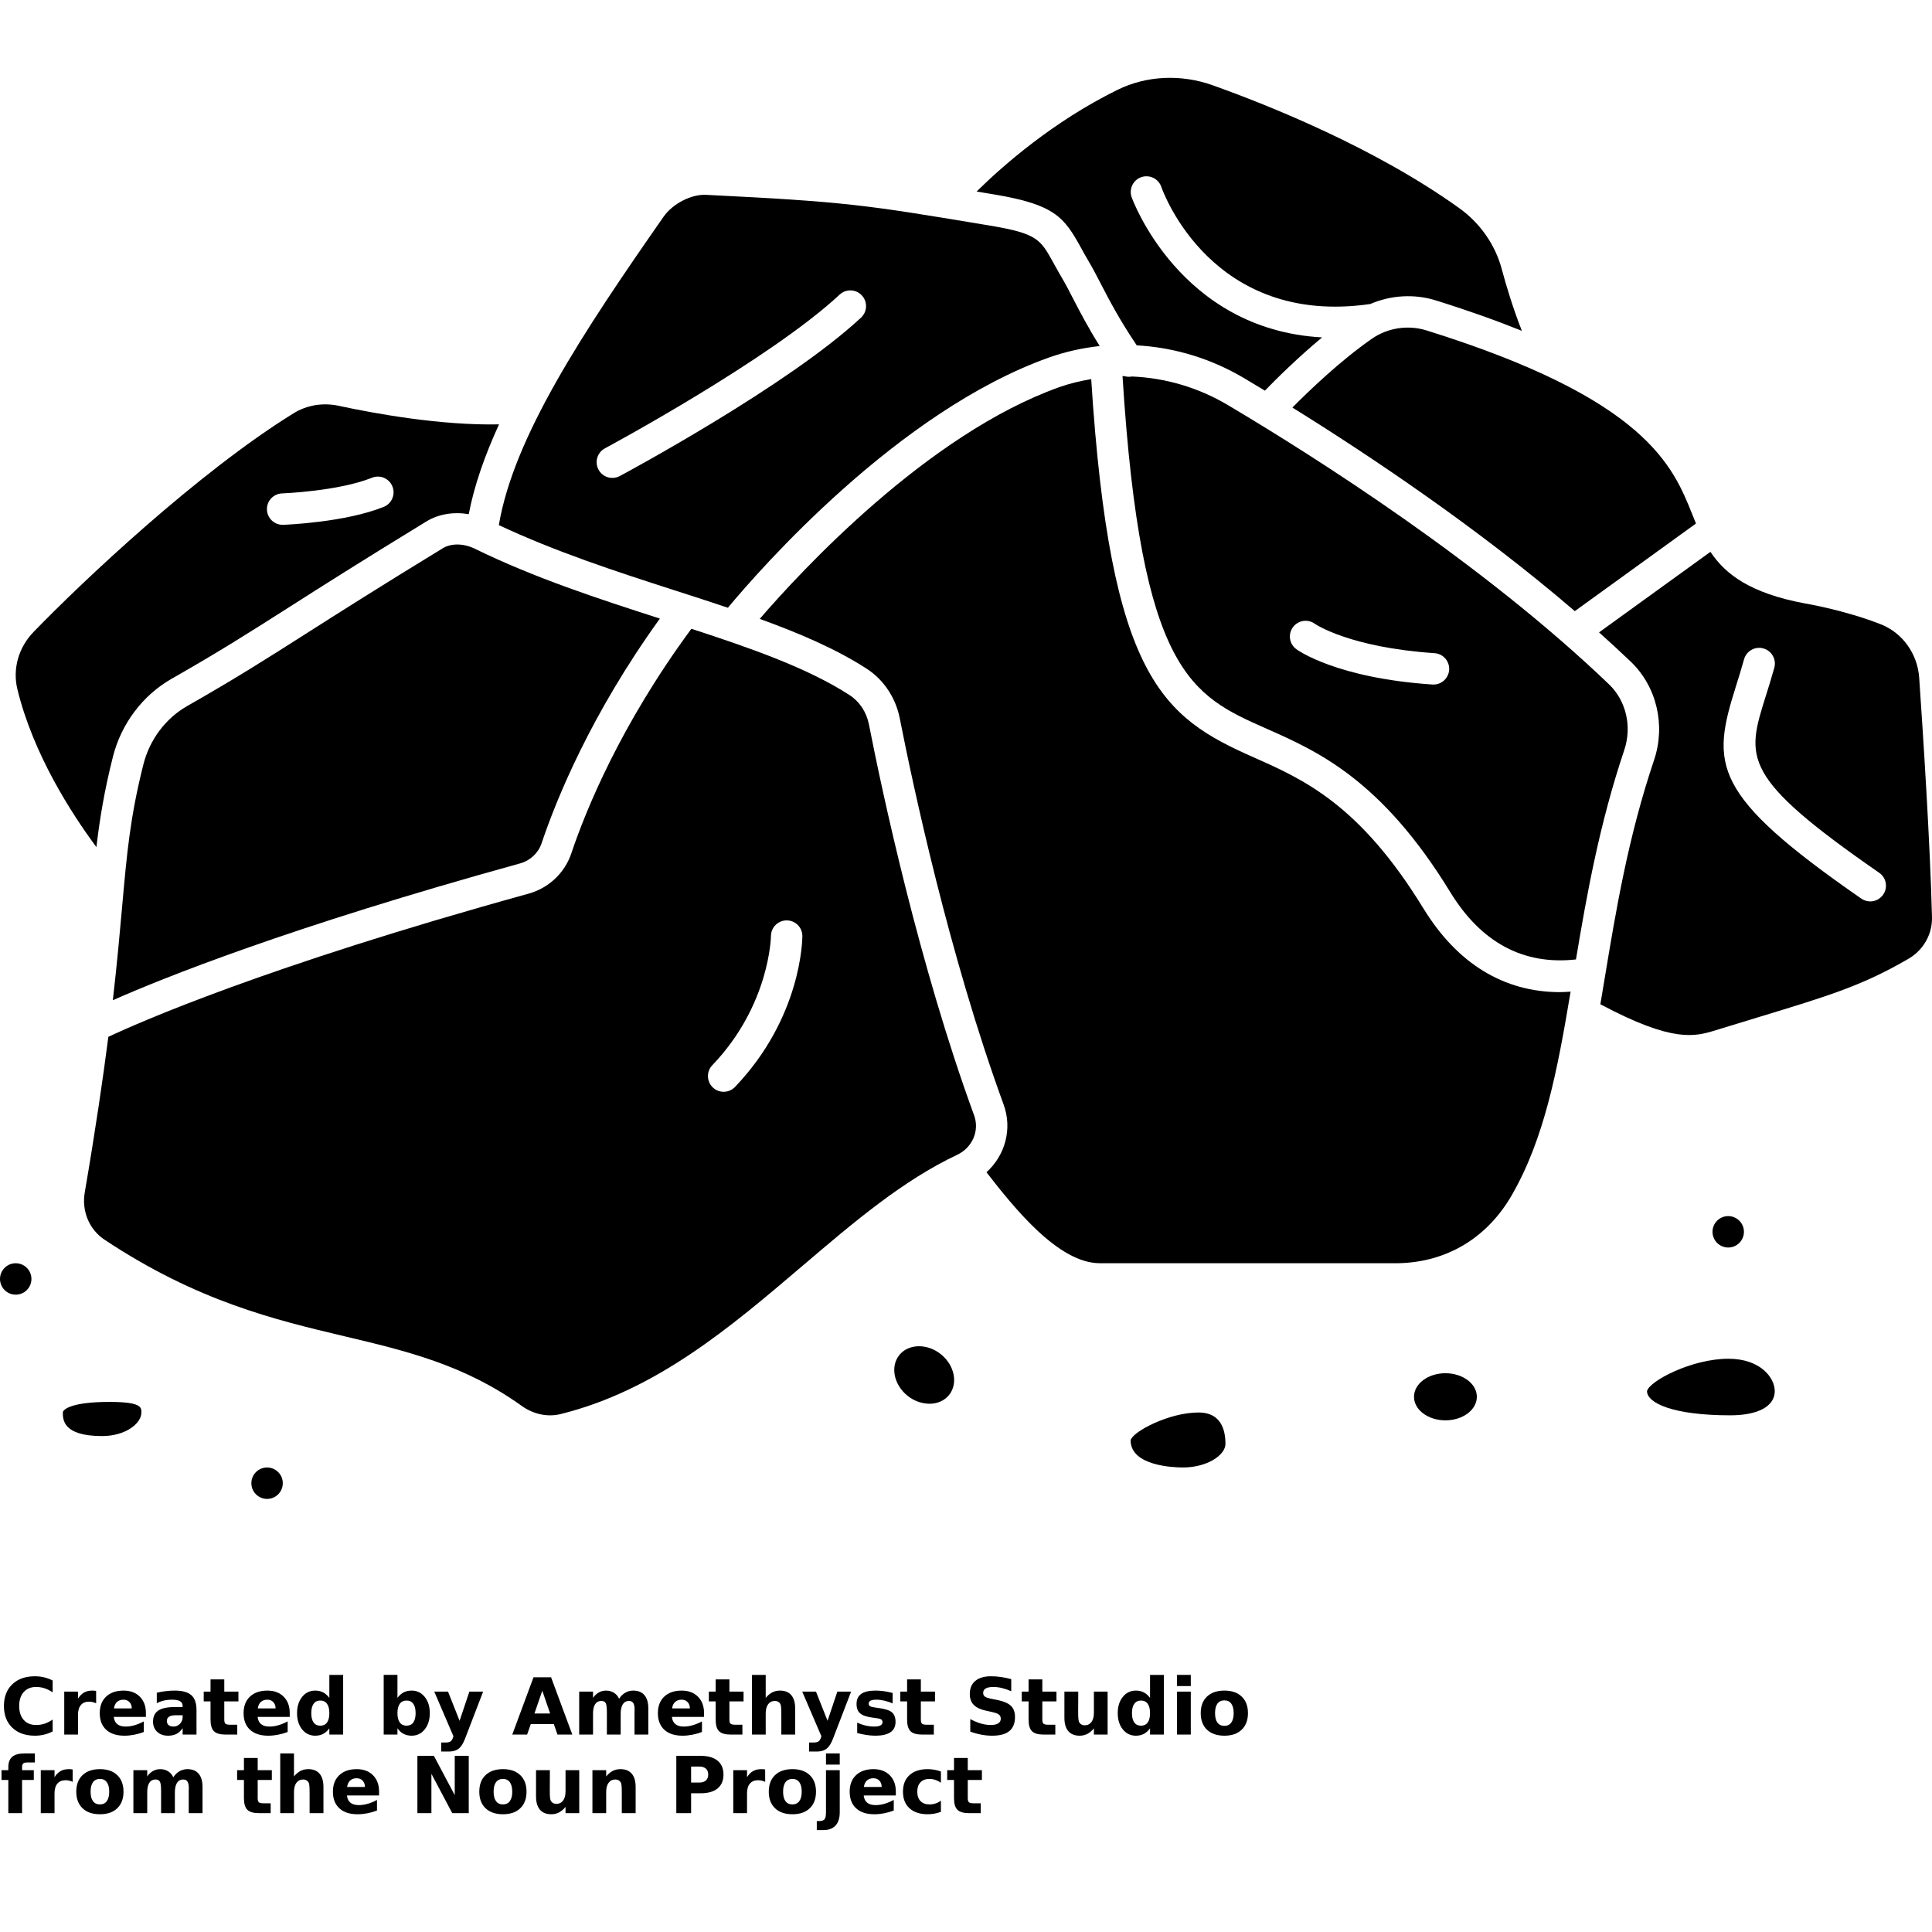<?xml version="1.0" encoding="UTF-8"?>
<svg width="700pt" height="700pt" version="1.1" viewBox="0 0 700 700" xmlns="http://www.w3.org/2000/svg" xmlns:xlink="http://www.w3.org/1999/xlink">
 <defs>
  <symbol id="v" overflow="visible">
   <path d="m19.078-1.141c-0.992 0.512-2.016 0.898-3.078 1.156s-2.18 0.391-3.344 0.391c-3.449 0-6.184-0.961-8.203-2.891-2.023-1.938-3.031-4.562-3.031-7.875s1.008-5.93 3.031-7.859c2.019-1.938 4.754-2.906 8.203-2.906 1.164 0 2.281 0.133 3.344 0.391 1.062 0.262 2.086 0.641 3.078 1.141v4.297c-1-0.676-1.984-1.172-2.953-1.484-0.961-0.312-1.969-0.469-3.031-0.469-1.906 0-3.406 0.617-4.5 1.844-1.094 1.219-1.641 2.902-1.641 5.047 0 2.148 0.547 3.836 1.641 5.062 1.094 1.219 2.594 1.828 4.5 1.828 1.062 0 2.07-0.156 3.031-0.469 0.969-0.32 1.953-0.82 2.953-1.5z"/>
  </symbol>
  <symbol id="d" overflow="visible">
   <path d="m13.953-11.328c-0.438-0.207-0.871-0.359-1.297-0.453-0.43-0.094-0.859-0.141-1.297-0.141-1.281 0-2.266 0.414-2.953 1.234-0.688 0.812-1.031 1.984-1.031 3.516v7.172h-4.984v-15.562h4.984v2.547c0.633-1.02 1.363-1.758 2.188-2.219 0.832-0.469 1.828-0.703 2.984-0.703 0.164 0 0.348 0.008 0.547 0.016 0.195 0.012 0.477 0.043 0.844 0.094z"/>
  </symbol>
  <symbol id="b" overflow="visible">
   <path d="m17.938-7.828v1.422h-11.641c0.125 1.168 0.547 2.043 1.266 2.625 0.719 0.586 1.727 0.875 3.031 0.875 1.039 0 2.109-0.156 3.203-0.469 1.102-0.312 2.234-0.781 3.391-1.406v3.844c-1.168 0.438-2.34 0.773-3.516 1-1.18 0.227-2.356 0.344-3.531 0.344-2.824 0-5.016-0.711-6.578-2.141-1.562-1.438-2.344-3.445-2.344-6.031 0-2.539 0.766-4.535 2.297-5.984 1.539-1.457 3.656-2.188 6.344-2.188 2.445 0 4.406 0.734 5.875 2.203s2.203 3.438 2.203 5.906zm-5.125-1.656c0-0.938-0.277-1.695-0.828-2.281-0.555-0.582-1.273-0.875-2.156-0.875-0.969 0-1.758 0.273-2.359 0.812-0.594 0.543-0.965 1.324-1.109 2.344z"/>
  </symbol>
  <symbol id="l" overflow="visible">
   <path d="m9.375-7c-1.043 0-1.828 0.18-2.359 0.531-0.523 0.344-0.781 0.859-0.781 1.547 0 0.637 0.207 1.133 0.625 1.484 0.426 0.355 1.016 0.531 1.766 0.531 0.938 0 1.723-0.332 2.359-1 0.645-0.676 0.969-1.52 0.969-2.531v-0.562zm7.594-1.875v8.875h-5.016v-2.312c-0.668 0.949-1.418 1.641-2.25 2.078-0.836 0.426-1.852 0.641-3.047 0.641-1.617 0-2.93-0.469-3.938-1.406-1-0.945-1.5-2.172-1.5-3.672 0-1.82 0.625-3.16 1.875-4.016 1.258-0.852 3.234-1.281 5.922-1.281h2.938v-0.391c0-0.781-0.312-1.352-0.938-1.719-0.617-0.375-1.578-0.562-2.891-0.562-1.074 0-2.07 0.109-2.984 0.328-0.918 0.211-1.773 0.527-2.562 0.953v-3.797c1.07-0.258 2.144-0.453 3.219-0.578 1.07-0.133 2.144-0.203 3.219-0.203 2.812 0 4.836 0.555 6.078 1.656 1.25 1.105 1.875 2.906 1.875 5.406z"/>
  </symbol>
  <symbol id="a" overflow="visible">
   <path d="m7.828-19.984v4.422h5.125v3.547h-5.125v6.609c0 0.719 0.141 1.211 0.422 1.469 0.289 0.25 0.863 0.375 1.719 0.375h2.562v3.562h-4.281c-1.961 0-3.352-0.406-4.172-1.219-0.824-0.82-1.234-2.219-1.234-4.188v-6.609h-2.469v-3.547h2.469v-4.422z"/>
  </symbol>
  <symbol id="f" overflow="visible">
   <path d="m12.984-13.297v-8.328h5v21.625h-5v-2.25c-0.688 0.918-1.445 1.59-2.266 2.016-0.824 0.426-1.777 0.641-2.859 0.641-1.93 0-3.508-0.758-4.734-2.281-1.23-1.531-1.844-3.492-1.844-5.891 0-2.406 0.613-4.367 1.844-5.891 1.227-1.52 2.805-2.281 4.734-2.281 1.07 0 2.019 0.215 2.844 0.641 0.832 0.43 1.594 1.094 2.281 2zm-3.281 10.078c1.062 0 1.875-0.383 2.438-1.156 0.562-0.781 0.844-1.91 0.844-3.391 0-1.488-0.281-2.617-0.844-3.391-0.562-0.781-1.375-1.172-2.438-1.172-1.055 0-1.859 0.391-2.422 1.172-0.562 0.773-0.844 1.902-0.844 3.391 0 1.48 0.281 2.609 0.844 3.391 0.562 0.773 1.367 1.156 2.422 1.156z"/>
  </symbol>
  <symbol id="k" overflow="visible">
   <path d="m10.672-3.219c1.07 0 1.883-0.383 2.438-1.156 0.562-0.781 0.844-1.91 0.844-3.391 0-1.488-0.281-2.617-0.844-3.391-0.555-0.781-1.367-1.172-2.438-1.172-1.062 0-1.883 0.391-2.453 1.172-0.562 0.781-0.844 1.914-0.844 3.391 0 1.469 0.281 2.594 0.844 3.375 0.57 0.781 1.391 1.172 2.453 1.172zm-3.297-10.078c0.676-0.906 1.43-1.57 2.266-2 0.832-0.426 1.797-0.641 2.891-0.641 1.914 0 3.488 0.762 4.719 2.281 1.227 1.523 1.844 3.484 1.844 5.891 0 2.398-0.617 4.359-1.844 5.891-1.23 1.523-2.805 2.281-4.719 2.281-1.094 0-2.059-0.215-2.891-0.641-0.836-0.438-1.59-1.109-2.266-2.016v2.25h-4.984v-21.625h4.984z"/>
  </symbol>
  <symbol id="e" overflow="visible">
   <path d="m0.344-15.562h4.984l4.188 10.562 3.547-10.562h4.984l-6.547 17.031c-0.656 1.738-1.43 2.953-2.312 3.641-0.875 0.688-2.027 1.031-3.453 1.031h-2.891v-3.266h1.562c0.844 0 1.457-0.137 1.844-0.406 0.383-0.262 0.68-0.742 0.891-1.438l0.141-0.438z"/>
  </symbol>
  <symbol id="j" overflow="visible">
   <path d="m15.203-3.781h-8.359l-1.328 3.781h-5.375l7.688-20.75h6.375l7.688 20.75h-5.375zm-7.031-3.844h5.688l-2.844-8.266z"/>
  </symbol>
  <symbol id="i" overflow="visible">
   <path d="m16.812-12.984c0.633-0.957 1.383-1.688 2.25-2.188 0.863-0.508 1.816-0.766 2.859-0.766 1.789 0 3.148 0.555 4.078 1.656 0.938 1.094 1.406 2.695 1.406 4.797v9.484h-5v-8.125c0.008-0.113 0.016-0.234 0.016-0.359 0.008-0.133 0.016-0.32 0.016-0.562 0-1.102-0.164-1.898-0.484-2.391-0.324-0.5-0.852-0.75-1.578-0.75-0.949 0-1.68 0.391-2.188 1.172-0.512 0.773-0.777 1.898-0.797 3.375v7.641h-5v-8.125c0-1.719-0.152-2.82-0.453-3.312-0.293-0.5-0.82-0.75-1.578-0.75-0.961 0-1.699 0.391-2.219 1.172-0.512 0.781-0.766 1.902-0.766 3.359v7.656h-5.016v-15.562h5.016v2.266c0.602-0.875 1.301-1.531 2.094-1.969 0.789-0.445 1.664-0.672 2.625-0.672 1.07 0 2.019 0.262 2.844 0.781 0.832 0.512 1.457 1.234 1.875 2.172z"/>
  </symbol>
  <symbol id="h" overflow="visible">
   <path d="m18.047-9.484v9.484h-5.016v-7.234c0-1.352-0.031-2.285-0.094-2.797-0.055-0.508-0.152-0.883-0.297-1.125-0.199-0.332-0.465-0.586-0.797-0.766-0.336-0.176-0.715-0.266-1.141-0.266-1.043 0-1.859 0.402-2.453 1.203-0.586 0.805-0.875 1.914-0.875 3.328v7.656h-4.984v-21.625h4.984v8.328c0.75-0.906 1.539-1.57 2.375-2 0.844-0.426 1.773-0.641 2.797-0.641 1.801 0 3.164 0.555 4.094 1.656 0.938 1.094 1.406 2.695 1.406 4.797z"/>
  </symbol>
  <symbol id="u" overflow="visible">
   <path d="m14.547-15.078v3.781c-1.062-0.445-2.09-0.781-3.078-1-0.992-0.227-1.93-0.344-2.812-0.344-0.938 0-1.641 0.121-2.109 0.359-0.461 0.242-0.688 0.605-0.688 1.094 0 0.398 0.172 0.703 0.516 0.922 0.352 0.211 0.977 0.367 1.875 0.469l0.875 0.125c2.551 0.324 4.266 0.855 5.141 1.594 0.883 0.742 1.328 1.902 1.328 3.484 0 1.668-0.617 2.918-1.844 3.75-1.219 0.836-3.043 1.25-5.469 1.25-1.031 0-2.094-0.086-3.188-0.25-1.094-0.156-2.227-0.395-3.391-0.719v-3.781c1 0.48 2.019 0.84 3.062 1.078 1.039 0.242 2.098 0.359 3.172 0.359 0.969 0 1.695-0.133 2.188-0.406 0.5-0.27 0.75-0.664 0.75-1.188 0-0.445-0.172-0.781-0.516-1-0.336-0.219-1.008-0.383-2.016-0.5l-0.875-0.109c-2.219-0.281-3.777-0.797-4.672-1.547-0.887-0.75-1.328-1.891-1.328-3.422 0-1.645 0.562-2.863 1.688-3.656 1.133-0.801 2.875-1.203 5.219-1.203 0.914 0 1.879 0.07 2.891 0.203 1.008 0.137 2.102 0.355 3.281 0.656z"/>
  </symbol>
  <symbol id="t" overflow="visible">
   <path d="m17.062-20.094v4.391c-1.148-0.508-2.262-0.895-3.344-1.156-1.086-0.258-2.109-0.391-3.078-0.391-1.273 0-2.215 0.18-2.828 0.531-0.617 0.355-0.922 0.902-0.922 1.641 0 0.555 0.203 0.984 0.609 1.297 0.414 0.312 1.172 0.578 2.266 0.797l2.266 0.453c2.312 0.469 3.953 1.18 4.922 2.125 0.977 0.938 1.469 2.281 1.469 4.031 0 2.281-0.684 3.984-2.047 5.109-1.355 1.117-3.43 1.672-6.219 1.672-1.312 0-2.633-0.125-3.953-0.375-1.324-0.25-2.652-0.617-3.984-1.109v-4.531c1.332 0.711 2.613 1.246 3.844 1.609 1.238 0.355 2.43 0.531 3.578 0.531 1.176 0 2.07-0.191 2.688-0.578 0.625-0.395 0.938-0.957 0.938-1.688 0-0.645-0.215-1.141-0.641-1.484-0.418-0.352-1.258-0.672-2.516-0.953l-2.078-0.453c-2.074-0.445-3.59-1.156-4.547-2.125-0.961-0.977-1.438-2.289-1.438-3.938 0-2.07 0.664-3.66 2-4.766 1.332-1.113 3.25-1.672 5.75-1.672 1.145 0 2.316 0.09 3.516 0.266 1.207 0.168 2.457 0.422 3.75 0.766z"/>
  </symbol>
  <symbol id="g" overflow="visible">
   <path d="m2.219-6.062v-9.5h5.016v1.547c0 0.844-0.008 1.906-0.016 3.188-0.012 1.273-0.016 2.121-0.016 2.547 0 1.25 0.031 2.152 0.094 2.703 0.062 0.555 0.172 0.953 0.328 1.203 0.207 0.324 0.473 0.574 0.797 0.75 0.332 0.18 0.711 0.266 1.141 0.266 1.039 0 1.859-0.395 2.453-1.188 0.594-0.801 0.891-1.91 0.891-3.328v-7.688h4.969v15.562h-4.969v-2.25c-0.75 0.906-1.547 1.578-2.391 2.016-0.836 0.426-1.758 0.641-2.766 0.641-1.805 0-3.18-0.551-4.125-1.656-0.938-1.102-1.406-2.707-1.406-4.812z"/>
  </symbol>
  <symbol id="s" overflow="visible">
   <path d="m2.391-15.562h4.984v15.562h-4.984zm0-6.062h4.984v4.047h-4.984z"/>
  </symbol>
  <symbol id="c" overflow="visible">
   <path d="m9.797-12.391c-1.105 0-1.949 0.398-2.531 1.188-0.574 0.793-0.859 1.938-0.859 3.438 0 1.492 0.285 2.633 0.859 3.422 0.582 0.793 1.426 1.188 2.531 1.188 1.082 0 1.91-0.395 2.484-1.188 0.582-0.789 0.875-1.93 0.875-3.422 0-1.5-0.293-2.644-0.875-3.438-0.574-0.789-1.402-1.188-2.484-1.188zm0-3.547c2.676 0 4.766 0.727 6.266 2.172 1.508 1.438 2.266 3.438 2.266 6 0 2.555-0.758 4.555-2.266 6-1.5 1.449-3.59 2.172-6.266 2.172-2.688 0-4.793-0.723-6.312-2.172-1.512-1.445-2.266-3.445-2.266-6 0-2.562 0.754-4.562 2.266-6 1.52-1.445 3.625-2.172 6.312-2.172z"/>
  </symbol>
  <symbol id="r" overflow="visible">
   <path d="m12.641-21.625v3.266h-2.75c-0.711 0-1.203 0.133-1.484 0.391-0.273 0.25-0.406 0.688-0.406 1.312v1.094h4.25v3.547h-4.25v12.016h-4.984v-12.016h-2.469v-3.547h2.469v-1.094c0-1.695 0.473-2.945 1.422-3.75 0.945-0.812 2.41-1.219 4.391-1.219z"/>
  </symbol>
  <symbol id="q" overflow="visible">
   <path d="m2.609-20.75h5.984l7.547 14.234v-14.234h5.078v20.75h-5.984l-7.547-14.234v14.234h-5.078z"/>
  </symbol>
  <symbol id="p" overflow="visible">
   <path d="m18.047-9.484v9.484h-5.016v-7.25c0-1.344-0.031-2.269-0.094-2.781-0.055-0.508-0.152-0.883-0.297-1.125-0.199-0.332-0.465-0.586-0.797-0.766-0.336-0.176-0.715-0.266-1.141-0.266-1.043 0-1.859 0.402-2.453 1.203-0.586 0.805-0.875 1.914-0.875 3.328v7.656h-4.984v-15.562h4.984v2.266c0.75-0.906 1.539-1.57 2.375-2 0.844-0.426 1.773-0.641 2.797-0.641 1.801 0 3.164 0.555 4.094 1.656 0.938 1.094 1.406 2.695 1.406 4.797z"/>
  </symbol>
  <symbol id="o" overflow="visible">
   <path d="m2.609-20.75h8.891c2.633 0 4.66 0.59 6.078 1.766 1.414 1.168 2.125 2.836 2.125 5 0 2.18-0.711 3.856-2.125 5.031-1.418 1.168-3.445 1.75-6.078 1.75h-3.531v7.203h-5.359zm5.359 3.875v5.797h2.953c1.039 0 1.844-0.25 2.406-0.75 0.562-0.508 0.844-1.227 0.844-2.156 0-0.926-0.281-1.641-0.844-2.141s-1.367-0.75-2.406-0.75z"/>
  </symbol>
  <symbol id="n" overflow="visible">
   <path d="m2.391-15.562h4.984v15.281c0 2.082-0.508 3.672-1.516 4.766-1 1.102-2.449 1.656-4.344 1.656h-2.453v-3.266h0.859c0.938 0 1.582-0.215 1.938-0.641 0.352-0.43 0.531-1.266 0.531-2.516zm0-6.062h4.984v4.047h-4.984z"/>
  </symbol>
  <symbol id="m" overflow="visible">
   <path d="m14.969-15.078v4.062c-0.68-0.469-1.359-0.812-2.047-1.031-0.68-0.227-1.383-0.344-2.109-0.344-1.387 0-2.469 0.406-3.25 1.219-0.773 0.812-1.156 1.949-1.156 3.406 0 1.449 0.383 2.578 1.156 3.391 0.781 0.812 1.863 1.219 3.25 1.219 0.781 0 1.52-0.113 2.219-0.344 0.695-0.227 1.344-0.57 1.938-1.031v4.078c-0.781 0.281-1.574 0.492-2.375 0.641-0.793 0.145-1.594 0.219-2.406 0.219-2.805 0-5-0.719-6.594-2.156-1.586-1.445-2.375-3.453-2.375-6.016 0-2.57 0.789-4.578 2.375-6.016 1.594-1.438 3.789-2.156 6.594-2.156 0.812 0 1.613 0.074 2.406 0.219 0.801 0.137 1.594 0.352 2.375 0.641z"/>
  </symbol>
 </defs>
 <g>
  <path d="m314.82 262.43c-0.867-4.406-3.41-8.258-6.984-10.566-15.047-9.738-35.383-16.902-57.34-24.043-25.73 34.91-38.27 65.801-43.492 81.355-2.398 7.133-8.207 12.602-15.551 14.629-95.277 26.332-141.25 46.707-152.2 51.863-1.965 15.273-4.656 33.652-8.555 56.43-1.148 6.711 1.656 13.398 7.137 17.043 33.637 22.367 61.949 29.078 86.93 35.004 22.324 5.293 43.418 10.297 64.234 25.223 4.269 3.059 9.438 4.156 14.168 2.961 34.656-8.605 61.562-31.523 87.59-53.691 18.664-15.895 36.289-30.902 56.055-40.238 5.523-2.606 8.156-8.75 6.129-14.289-20.012-54.684-33.328-117.3-38.121-141.68zm-48.516 131.39c-1.117 1.168-2.613 1.758-4.109 1.758-1.418 0-2.836-0.523-3.934-1.578-2.269-2.18-2.352-5.785-0.176-8.051 20.84-21.762 21.238-46.562 21.246-46.809 0.016-3.129 2.566-5.664 5.691-5.664h0.016c3.137 0.012 5.676 2.543 5.676 5.68-0.008 1.195-0.281 29.469-24.41 54.664z"/>
  <path d="m160.43 198.64c-23.426 14.305-37.953 23.562-49.625 30.988-14.516 9.246-25 15.926-42.988 26.184-7.82 4.461-13.605 12.188-15.871 21.18-4.816 19.109-5.961 32.035-7.703 51.598-0.832 9.328-1.793 20.168-3.363 33.809 18.223-8.07 63.824-26.43 147.55-49.57 3.688-1.023 6.602-3.738 7.793-7.281 5.281-15.738 17.711-46.512 42.863-81.426-22.332-7.191-45.34-14.688-67.133-25.348-3.973-1.93-8.492-1.992-11.527-0.133z"/>
  <path d="m515.75 329.18c-23.109-37.77-43.531-46.809-61.547-54.785-32.816-14.531-51.945-28.309-58.836-137.04-3.906 0.672-7.781 1.566-11.562 2.914-47.801 17.066-93.52 66.555-108.54 83.965 14.477 5.242 27.758 10.945 38.762 18.062 6.148 3.981 10.508 10.516 11.965 17.926 4.742 24.117 17.91 86.043 37.633 139.96 3.25 8.879 0.539 18.434-6.211 24.551 9.844 12.629 25.926 32.953 41.059 32.953h108.16c17.512-0.348 32.156-9.109 41.121-24.66 11.891-20.641 16.559-45.367 21.309-73.738-1.285 0.078-2.586 0.184-3.848 0.184-20.297-0.004-37.238-10.32-49.457-30.301z"/>
  <path d="m244.36 213.87c6.574 2.117 13.059 4.199 19.371 6.328 11.738-14.102 61.625-71.137 116.26-90.637 6.012-2.141 12.203-3.508 18.453-4.184-4.344-6.961-7.207-12.473-9.621-17.145-1.453-2.805-2.742-5.324-4.148-7.691-1.137-1.926-2.102-3.672-2.973-5.254-4.766-8.66-5.898-10.707-23.43-13.621l-2.363-0.387c-41.852-6.957-49.395-8.203-100.03-10.68-5.41-0.301-12.176 3.223-15.465 7.938-29.477 42.223-54.312 79.895-59.676 111.72 20.57 9.652 42.41 16.793 63.621 23.613zm-25.184-51.426c0.594-0.32 59.766-32.141 85.039-55.699 2.293-2.144 5.902-2.019 8.043 0.285 2.141 2.293 2.016 5.898-0.285 8.043-26.355 24.57-84.941 56.082-87.426 57.414-0.855 0.457-1.777 0.672-2.68 0.672-2.031 0-3.996-1.086-5.019-3-1.484-2.781-0.445-6.227 2.328-7.715z"/>
  <path d="m497.06 122.73c-11.367 7.906-22.641 18.707-28.809 24.934 28.355 17.617 67.41 43.781 102.33 73.758l43.906-31.746c-0.445-1.07-0.875-2.141-1.309-3.227-7.074-17.68-16.758-41.895-96.301-66.723-6.699-2.094-14.105-0.969-19.816 3.004z"/>
  <path d="m360.14 70.441c22.094 3.672 25.445 8.301 31.535 19.355 0.82 1.492 1.719 3.129 2.797 4.941 1.508 2.543 2.91 5.242 4.469 8.266 2.938 5.68 6.574 12.684 12.918 22.121 13.418 0.762 26.754 4.672 38.867 11.875 2.363 1.398 4.914 2.938 7.566 4.543 4.133-4.258 11.816-11.879 20.73-19.297-51.641-2.797-68.84-50.285-69.02-50.828-1.023-2.973 0.551-6.211 3.523-7.234 2.984-1.012 6.211 0.551 7.234 3.519 0.758 2.164 18.535 50.742 75.699 42.453 7.445-3.211 15.949-3.762 23.812-1.297 11.75 3.664 22.035 7.348 31.133 11.02-3.227-8.238-5.652-16.258-7.305-22.434-2.352-8.773-7.809-16.594-15.375-22.023-30.465-21.863-69.074-37.289-89.379-44.535-11.43-4.082-23.953-3.484-34.359 1.621-23.477 11.531-41.68 27.562-51.141 36.887 1.305 0.215 2.555 0.422 3.934 0.656z"/>
  <path d="m34.93 306.93c1.223-10.398 2.879-20.426 5.973-32.707 3.016-11.984 10.77-22.297 21.266-28.285 17.75-10.125 28.137-16.742 42.516-25.902 11.715-7.469 26.293-16.746 49.809-31.109 4.41-2.699 9.898-3.551 15.34-2.629 1.992-10.418 5.816-21.273 10.969-32.539-21.004 0.438-44.73-3.856-58.113-6.734-5.703-1.207-11.5-0.262-16.297 2.703-34.672 21.414-76.82 61.211-94.254 79.262-5.449 5.637-7.629 13.398-5.836 20.75 5.746 23.555 19.57 44.977 28.629 57.191zm67.273-128.16c0.203-0.012 20.48-0.797 32.566-5.676 2.922-1.18 6.238 0.234 7.41 3.148 1.18 2.914-0.234 6.234-3.148 7.406-13.953 5.637-35.508 6.465-36.422 6.5-0.066 0.004-0.137 0.004-0.203 0.004-3.051 0-5.574-2.418-5.688-5.488-0.113-3.144 2.34-5.781 5.484-5.894z"/>
  <path d="m695.36 245.55c-0.598-8.664-6.051-16.262-13.891-19.348-13.086-5.156-27.277-7.527-27.422-7.555-19.895-3.699-28.91-10.559-34.324-18.707l-40.363 29.184c3.906 3.5 7.758 7.031 11.5 10.609 9.383 8.992 12.699 22.98 8.441 35.641-9.434 28.059-13.77 54.227-17.965 79.539-0.5 3.035-1 5.988-1.496 8.949 26.453 14.09 34.301 11.715 41.867 9.387 5.566-1.719 10.605-3.25 15.227-4.652 25.977-7.894 37.832-11.5 54.578-21.234 5.391-3.137 8.641-8.902 8.488-15.055-0.684-27.055-3.207-65.969-4.641-86.758zm-13.055 78.594c-1.105 1.594-2.879 2.453-4.684 2.453-1.117 0-2.25-0.332-3.234-1.012-54.562-37.805-54.355-48.527-45.488-76.734 0.957-3.039 1.992-6.324 3-9.957 0.844-3.027 3.973-4.809 7.008-3.949 3.027 0.836 4.797 3.981 3.957 7.008-1.047 3.758-2.117 7.168-3.109 10.32-7.035 22.379-9.16 29.129 41.109 63.953 2.594 1.789 3.234 5.336 1.441 7.918z"/>
  <path d="m582.98 247.95c-45.734-43.836-106.14-82.199-138.07-101.17-10.855-6.449-22.816-9.875-34.805-10.367-0.934 0.203-1.867 0.113-2.773-0.141-0.211 0-0.414-0.012-0.625-0.012 6.762 107.57 24.895 115.68 52.102 127.72 18.57 8.219 41.68 18.453 66.648 59.258 11.25 18.375 26.594 26.492 45.547 24.387 3.871-23.207 8.48-49.059 17.5-75.875 2.856-8.504 0.688-17.844-5.527-23.805zm-63.605 0.074c-0.125 0-0.258-0.004-0.387-0.012-34.742-2.328-48.746-12.391-49.324-12.82-2.531-1.863-3.074-5.426-1.199-7.957 1.855-2.512 5.387-3.062 7.918-1.234 0.258 0.184 12.613 8.59 43.371 10.652 3.137 0.211 5.512 2.926 5.301 6.062-0.207 3.004-2.707 5.309-5.68 5.309z"/>
  <path d="m626.23 492.3c-13.297 0-28.609 8.043-29.488 11.73 0.012 4.297 9.336 8.766 30.164 8.766 10.094 0 16.121-3.277 16.121-8.773-0.004-4.867-5.215-11.723-16.797-11.723z"/>
  <path d="m631.86 446.31c0 3.144-2.551 5.691-5.695 5.691s-5.691-2.547-5.691-5.691c0-3.144 2.547-5.691 5.691-5.691s5.695 2.547 5.695 5.691"/>
  <path d="m535.09 506.08c0 4.719-5.098 8.539-11.387 8.539-6.285 0-11.383-3.82-11.383-8.539 0-4.715 5.098-8.535 11.383-8.535 6.289 0 11.387 3.82 11.387 8.535"/>
  <path d="m434.3 511.77c-10.883 0-23.941 6.984-24.66 10.062 0.004 9.383 15.789 9.859 18.961 9.859 8.812 0 15.402-4.508 15.402-8.539 0.004-5.191-1.684-11.383-9.703-11.383z"/>
  <path d="m340.87 490.64c-2.34-1.863-5.113-2.867-7.871-2.867-0.203 0-0.41 0-0.609 0.012-2.711 0.148-5.043 1.285-6.57 3.203-3.32 4.16-1.957 10.781 3.023 14.75 2.512 2.004 5.516 2.961 8.48 2.859 2.711-0.148 5.043-1.285 6.57-3.203 3.309-4.164 1.957-10.785-3.023-14.754z"/>
  <path d="m39.598 507.94c-13.805 0-16.828 2.766-16.828 3.832 0 2.555 0 8.539 14.23 8.539 8.387 0 14.23-4.496 14.23-8.539 0-1.887 0-3.832-11.633-3.832z"/>
  <path d="m11.387 463.39c0 3.144-2.551 5.691-5.695 5.691-3.144 0-5.691-2.547-5.691-5.691s2.547-5.691 5.691-5.691c3.144 0 5.695 2.547 5.695 5.691"/>
  <path d="m102.46 537.39c0 3.144-2.551 5.695-5.691 5.695-3.144 0-5.695-2.551-5.695-5.695 0-3.141 2.551-5.691 5.695-5.691 3.141 0 5.691 2.551 5.691 5.691"/>
  <use y="628.469" xlink:href="#v"/>
  <use x="20.887" y="628.469" xlink:href="#d"/>
  <use x="34.926" y="628.469" xlink:href="#b"/>
  <use x="54.227" y="628.469" xlink:href="#l"/>
  <use x="73.434" y="628.469" xlink:href="#a"/>
  <use x="87.039" y="628.469" xlink:href="#b"/>
  <use x="106.344" y="628.469" xlink:href="#f"/>
  <use x="136.629" y="628.469" xlink:href="#k"/>
  <use x="157" y="628.469" xlink:href="#e"/>
  <use x="185.465" y="628.469" xlink:href="#j"/>
  <use x="207.492" y="628.469" xlink:href="#i"/>
  <use x="237.148" y="628.469" xlink:href="#b"/>
  <use x="256.453" y="628.469" xlink:href="#a"/>
  <use x="270.059" y="628.469" xlink:href="#h"/>
  <use x="290.32" y="628.469" xlink:href="#e"/>
  <use x="308.875" y="628.469" xlink:href="#u"/>
  <use x="325.816" y="628.469" xlink:href="#a"/>
  <use x="349.328" y="628.469" xlink:href="#t"/>
  <use x="369.828" y="628.469" xlink:href="#a"/>
  <use x="383.434" y="628.469" xlink:href="#g"/>
  <use x="403.695" y="628.469" xlink:href="#f"/>
  <use x="424.07" y="628.469" xlink:href="#s"/>
  <use x="433.828" y="628.469" xlink:href="#c"/>
  <use y="656.93" xlink:href="#r"/>
  <use x="12.383" y="656.93" xlink:href="#d"/>
  <use x="26.418" y="656.93" xlink:href="#c"/>
  <use x="45.973" y="656.93" xlink:href="#i"/>
  <use x="85.539" y="656.93" xlink:href="#a"/>
  <use x="99.145" y="656.93" xlink:href="#h"/>
  <use x="119.406" y="656.93" xlink:href="#b"/>
  <use x="148.621" y="656.93" xlink:href="#q"/>
  <use x="172.441" y="656.93" xlink:href="#c"/>
  <use x="191.996" y="656.93" xlink:href="#g"/>
  <use x="212.258" y="656.93" xlink:href="#p"/>
  <use x="242.43" y="656.93" xlink:href="#o"/>
  <use x="263.289" y="656.93" xlink:href="#d"/>
  <use x="277.324" y="656.93" xlink:href="#c"/>
  <use x="296.879" y="656.93" xlink:href="#n"/>
  <use x="306.637" y="656.93" xlink:href="#b"/>
  <use x="325.941" y="656.93" xlink:href="#m"/>
  <use x="342.812" y="656.93" xlink:href="#a"/>
 </g>
</svg>
